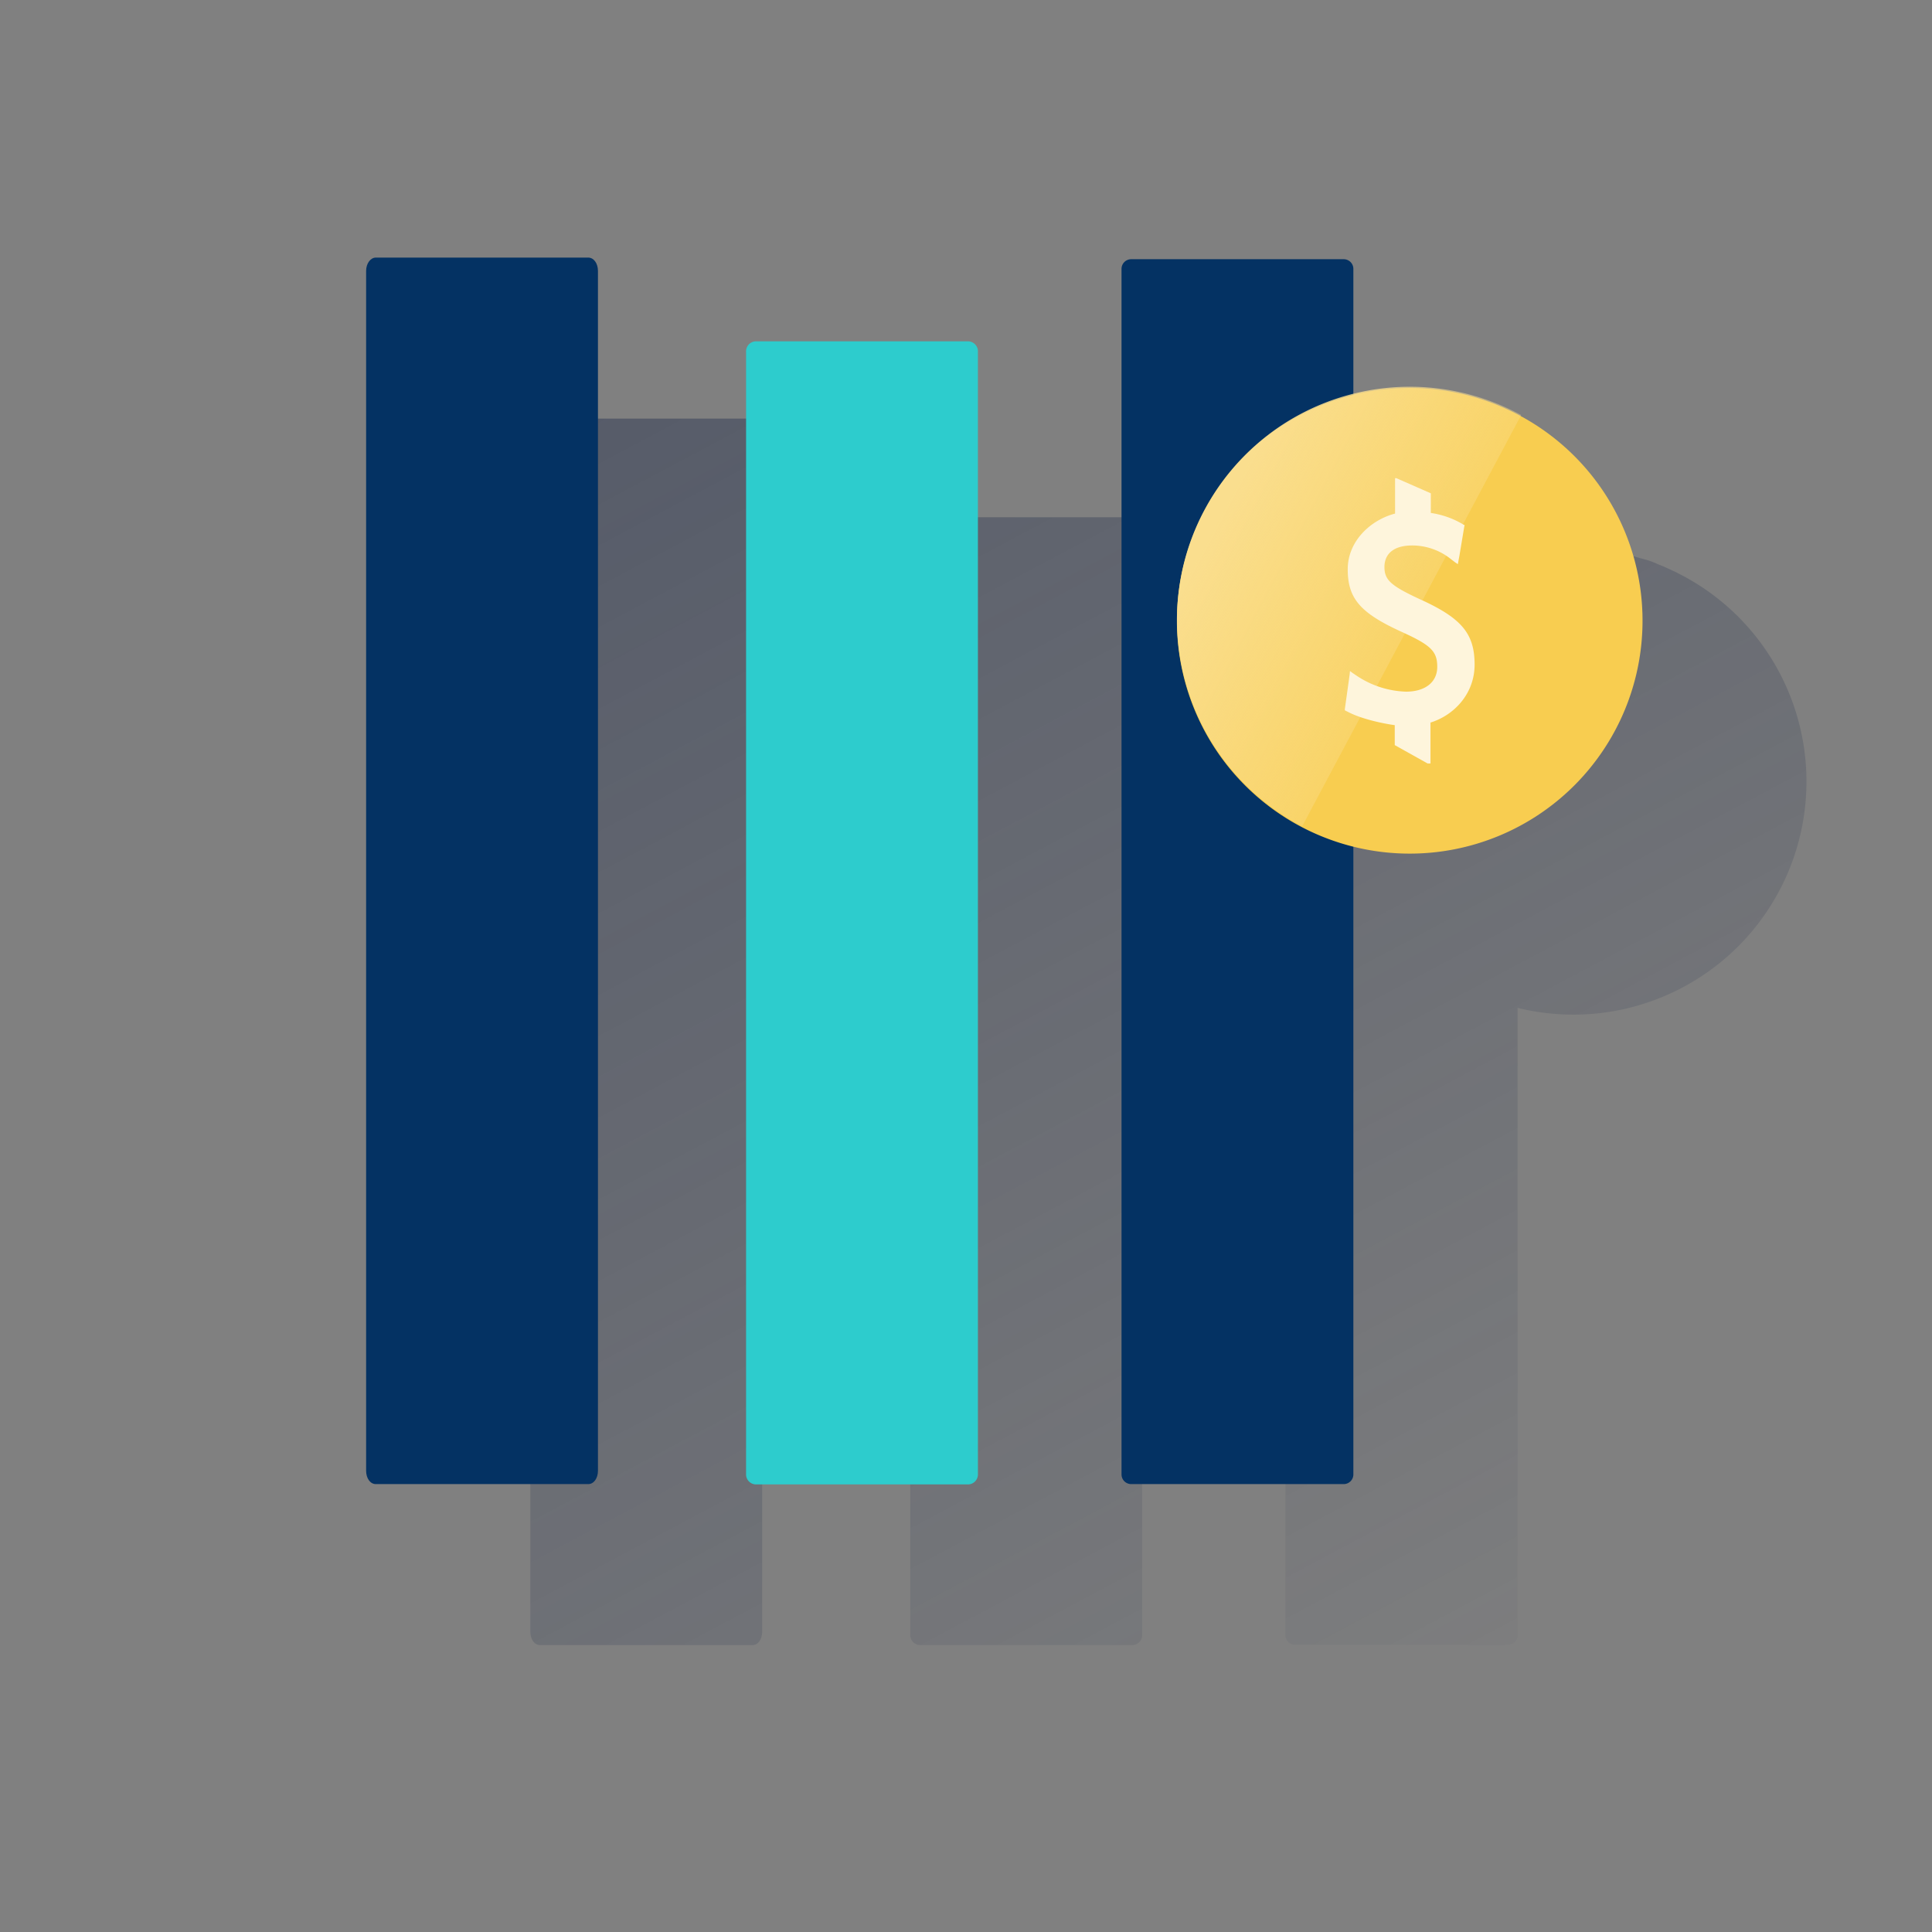 <svg xmlns="http://www.w3.org/2000/svg" xmlns:xlink="http://www.w3.org/1999/xlink" viewBox="0 0 600 600"><rect x="0" y="0" width="600" height="600" fill="#808080" stroke="none"/><defs><style>.cls-1{fill:none;}.cls-2{fill:url(#Degradado_sin_nombre_45);}.cls-3{fill:url(#Degradado_sin_nombre_45-2);}.cls-4{fill:url(#Degradado_sin_nombre_45-3);}.cls-5{fill:#043263;}.cls-6{fill:#2dcccd;}.cls-7{fill:#f8cd50;}.cls-8{fill:url(#Degradado_sin_nombre_6);}.cls-9{fill:#fef5dc;}</style><linearGradient id="Degradado_sin_nombre_45" x1="53.28" y1="43.2" x2="388.66" y2="673.94" gradientUnits="userSpaceOnUse"><stop offset="0" stop-color="#192647" stop-opacity="0.5"/><stop offset="1" stop-color="#192647" stop-opacity="0"/></linearGradient><linearGradient id="Degradado_sin_nombre_45-2" x1="124.92" y1="-28.68" x2="458.63" y2="598.95" xlink:href="#Degradado_sin_nombre_45"/><linearGradient id="Degradado_sin_nombre_45-3" x1="221.65" y1="-119.43" x2="556.78" y2="510.86" xlink:href="#Degradado_sin_nombre_45"/><linearGradient id="Degradado_sin_nombre_6" x1="378.44" y1="-3128.86" x2="438.38" y2="-3160.74" gradientTransform="matrix(1, 0, 0, -1, 0, -2968)" gradientUnits="userSpaceOnUse"><stop offset="0" stop-color="#fade8e"/><stop offset="1" stop-color="#fade8e" stop-opacity="0.4"/></linearGradient></defs><title>3</title><g id="Cuadrados_blancos" data-name="Cuadrados blancos"><rect class="cls-1" width="600" height="600"/></g><g id="Capa_3" data-name="Capa 3"><path class="cls-2" d="M233.7,130h-66c-1.6,0-3,1.79-3,4.14V506.76c0,2.35,1.3,4.14,3,4.14h66c1.7,0,3-1.79,3-4.14V134.14C236.7,131.79,235.4,130,233.7,130Z"/><path class="cls-3" d="M351.7,160.64h-66a3.09,3.09,0,0,0-3,3.28v343.7a3.09,3.09,0,0,0,3,3.28h66a3.09,3.09,0,0,0,3-3.28V163.92A3.09,3.09,0,0,0,351.7,160.64Z"/><path class="cls-4" d="M522.8,178.9c-.7-.4-1.4-.7-2.1-1.1l-1.3-.6-1.5-.7-1.8-.8c-.5-.2-1.1-.4-1.7-.7l-1.2-.5a18.29,18.29,0,0,0-2.5-.8l-1.1-.3-2.1-.6-.9-.2-2.8-.6-.9-.2c-1-.2-2-.4-2.9-.5l-.6-.1c-.9-.1-1.8-.2-2.8-.4l-.7-.1c-1-.1-2.1-.2-3.1-.2h-.7c-1.1-.1-2.2-.1-3.3-.1a73.51,73.51,0,0,0-17.5,2.1V133.4a3,3,0,0,0-3-3H402.2a3,3,0,0,0-3,3V507.8a3,3,0,0,0,3,3h66.1a3,3,0,0,0,3-3V313a72.39,72.39,0,0,0,51.5-134.1Z"/><path class="cls-5" d="M116.7,80h66c1.7,0,3,1.79,3,4.14V456.76c0,2.35-1.3,4.14-3,4.14h-66c-1.7,0-3-1.79-3-4.14V84.14C113.7,81.79,115.1,80,116.7,80Z"/><path class="cls-6" d="M234.7,106h66a3.12,3.12,0,0,1,3,3.32V457.68a3.12,3.12,0,0,1-3,3.32h-66a3.12,3.12,0,0,1-3-3.32V109.32A3.12,3.12,0,0,1,234.7,106Z"/><path class="cls-5" d="M351.3,80.5h66a3,3,0,0,1,3,3V457.9a3,3,0,0,1-3,3h-66a3,3,0,0,1-3-3V83.5A3,3,0,0,1,351.3,80.5Z"/><path class="cls-7" d="M510.1,192.8a72.3,72.3,0,1,1-72.3-72.3h0a72.21,72.21,0,0,1,72.3,72.3"/><path class="cls-8" d="M472.41,128.9A72.33,72.33,0,1,0,403.31,256a10.91,10.91,0,0,1,1.1.6Z"/><path class="cls-9" d="M446.35,207.1c0-4.8-1.9-6.7-10.9-10.8-13-5.9-16.9-10.4-16.9-19.5,0-8.9,7.3-15.4,14.7-17.3v-11h.4l10.7,4.7v6.1a27.39,27.39,0,0,1,9.6,3.3l.5.3.4.2-.1.4-.1.6-1.4,8.4-.3,1.6-.2,1.1-.9-.6-1.3-1a19.26,19.26,0,0,0-12-4.2c-5.6,0-8.6,2.5-8.6,6.7,0,4,2,5.8,10.8,9.9,13.1,5.9,17.2,10.7,17.2,20.4,0,9-6.3,15.7-13.7,18v12.7h-.9l-10.2-5.7v-6.2c-3.7-.5-10.3-1.9-14.5-4.1l-.6-.3-.4-.2v-.4l.1-.7,1.2-8.6.2-1.5.1-1,.8.6,1.2.8a29.07,29.07,0,0,0,15.4,5c5.9,0,9.7-2.9,9.7-7.7"/></g></svg>
